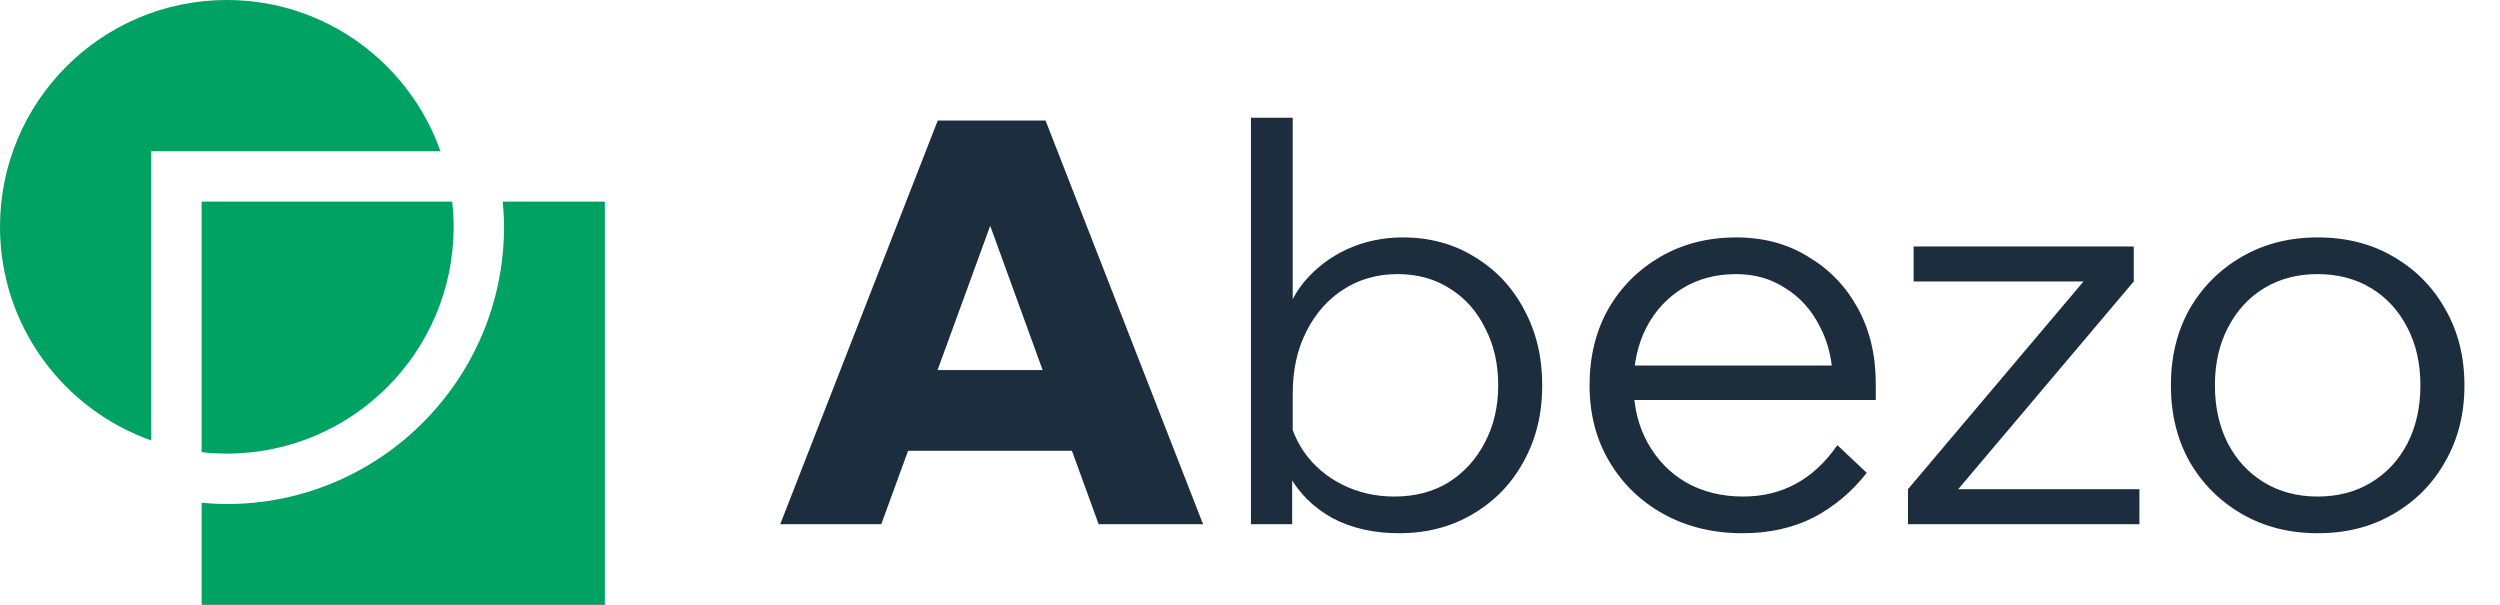 <svg width="124" height="30" viewBox="0 0 124 30" fill="none" xmlns="http://www.w3.org/2000/svg">
<path d="M55.416 22.36H42.928V18.356H55.416V22.36ZM59.672 26H54.492L48.5 9.508H49.732L43.712 26H38.7L46.512 5.98H51.86L59.672 26ZM64.091 26H62.047V5.84H64.119V16.396H63.587C63.755 15.481 64.119 14.679 64.679 13.988C65.258 13.297 65.967 12.756 66.807 12.364C67.666 11.972 68.59 11.776 69.579 11.776C70.923 11.776 72.118 12.103 73.163 12.756C74.209 13.391 75.02 14.259 75.599 15.36C76.197 16.461 76.495 17.712 76.495 19.112C76.495 20.531 76.187 21.791 75.571 22.892C74.974 23.993 74.134 24.861 73.051 25.496C71.987 26.131 70.764 26.448 69.383 26.448C68.132 26.448 67.031 26.196 66.079 25.692C65.146 25.169 64.436 24.469 63.951 23.592C63.484 22.696 63.316 21.697 63.447 20.596L63.839 20.036C63.914 20.913 64.194 21.707 64.679 22.416C65.165 23.107 65.799 23.648 66.583 24.04C67.367 24.432 68.226 24.628 69.159 24.628C70.186 24.628 71.082 24.395 71.847 23.928C72.612 23.443 73.21 22.789 73.639 21.968C74.087 21.128 74.311 20.176 74.311 19.112C74.311 18.048 74.097 17.105 73.667 16.284C73.257 15.444 72.678 14.791 71.931 14.324C71.184 13.839 70.317 13.596 69.327 13.596C68.319 13.596 67.423 13.848 66.639 14.352C65.855 14.856 65.239 15.556 64.791 16.452C64.343 17.329 64.119 18.356 64.119 19.532V22.22L64.091 22.248V26ZM91.134 22.08L92.59 23.452C91.862 24.385 90.985 25.123 89.958 25.664C88.931 26.187 87.755 26.448 86.43 26.448C84.974 26.448 83.667 26.131 82.51 25.496C81.371 24.861 80.475 23.993 79.822 22.892C79.169 21.791 78.842 20.531 78.842 19.112C78.842 17.693 79.15 16.433 79.766 15.332C80.401 14.231 81.269 13.363 82.37 12.728C83.471 12.093 84.722 11.776 86.122 11.776C87.466 11.776 88.651 12.093 89.678 12.728C90.723 13.344 91.545 14.193 92.142 15.276C92.739 16.359 93.038 17.609 93.038 19.028V19.196H90.91V19.028C90.91 17.945 90.695 17.003 90.266 16.2C89.855 15.379 89.286 14.744 88.558 14.296C87.849 13.829 87.037 13.596 86.122 13.596C85.114 13.596 84.227 13.829 83.462 14.296C82.697 14.763 82.099 15.407 81.67 16.228C81.241 17.049 81.026 18.001 81.026 19.084C81.026 20.167 81.259 21.128 81.726 21.968C82.193 22.808 82.827 23.461 83.63 23.928C84.451 24.395 85.394 24.628 86.458 24.628C88.399 24.628 89.958 23.779 91.134 22.08ZM93.038 19.84H80.578V18.132H92.59L93.038 19.028V19.84ZM106.115 26H94.635V24.264L103.343 13.96H94.915V12.224H105.835V13.96L97.127 24.264H106.115V26ZM114.956 26.448C113.556 26.448 112.306 26.131 111.204 25.496C110.103 24.861 109.235 23.993 108.6 22.892C107.984 21.791 107.676 20.531 107.676 19.112C107.676 17.693 107.984 16.433 108.6 15.332C109.235 14.231 110.103 13.363 111.204 12.728C112.306 12.093 113.556 11.776 114.956 11.776C116.375 11.776 117.626 12.093 118.708 12.728C119.81 13.363 120.668 14.231 121.284 15.332C121.919 16.433 122.236 17.693 122.236 19.112C122.236 20.531 121.919 21.791 121.284 22.892C120.668 23.993 119.81 24.861 118.708 25.496C117.626 26.131 116.375 26.448 114.956 26.448ZM114.956 24.628C115.964 24.628 116.851 24.395 117.616 23.928C118.382 23.461 118.979 22.817 119.408 21.996C119.838 21.156 120.052 20.195 120.052 19.112C120.052 18.029 119.838 17.077 119.408 16.256C118.979 15.416 118.382 14.763 117.616 14.296C116.851 13.829 115.964 13.596 114.956 13.596C113.948 13.596 113.062 13.829 112.296 14.296C111.531 14.763 110.934 15.416 110.504 16.256C110.075 17.077 109.86 18.029 109.86 19.112C109.86 20.195 110.075 21.156 110.504 21.996C110.934 22.817 111.531 23.461 112.296 23.928C113.062 24.395 113.948 24.628 114.956 24.628Z" fill="#1C2E3D"/>
<g clip-path="url(#clip0_73_722)">
<path d="M24.936 10C24.975 10.413 25 10.828 25 11.25C25 18.832 18.832 25 11.25 25C10.828 25 10.413 24.975 10 24.936V30H30V10H24.936Z" fill="#00A264"/>
<path d="M11.25 0C5.037 0 0 5.037 0 11.25C0 16.146 3.134 20.3 7.5 21.846V7.5H21.846C20.3 3.134 16.146 0 11.25 0Z" fill="#00A264"/>
<path d="M22.427 10H10V22.426C10.41 22.471 10.828 22.499 11.25 22.499C17.463 22.499 22.5 17.463 22.5 11.25C22.5 10.828 22.472 10.412 22.427 10Z" fill="#00A264"/>
</g>
<defs>
<clipPath id="clip0_73_722">
<rect width="30" height="30" fill="white"/>
</clipPath>
</defs>
</svg>
